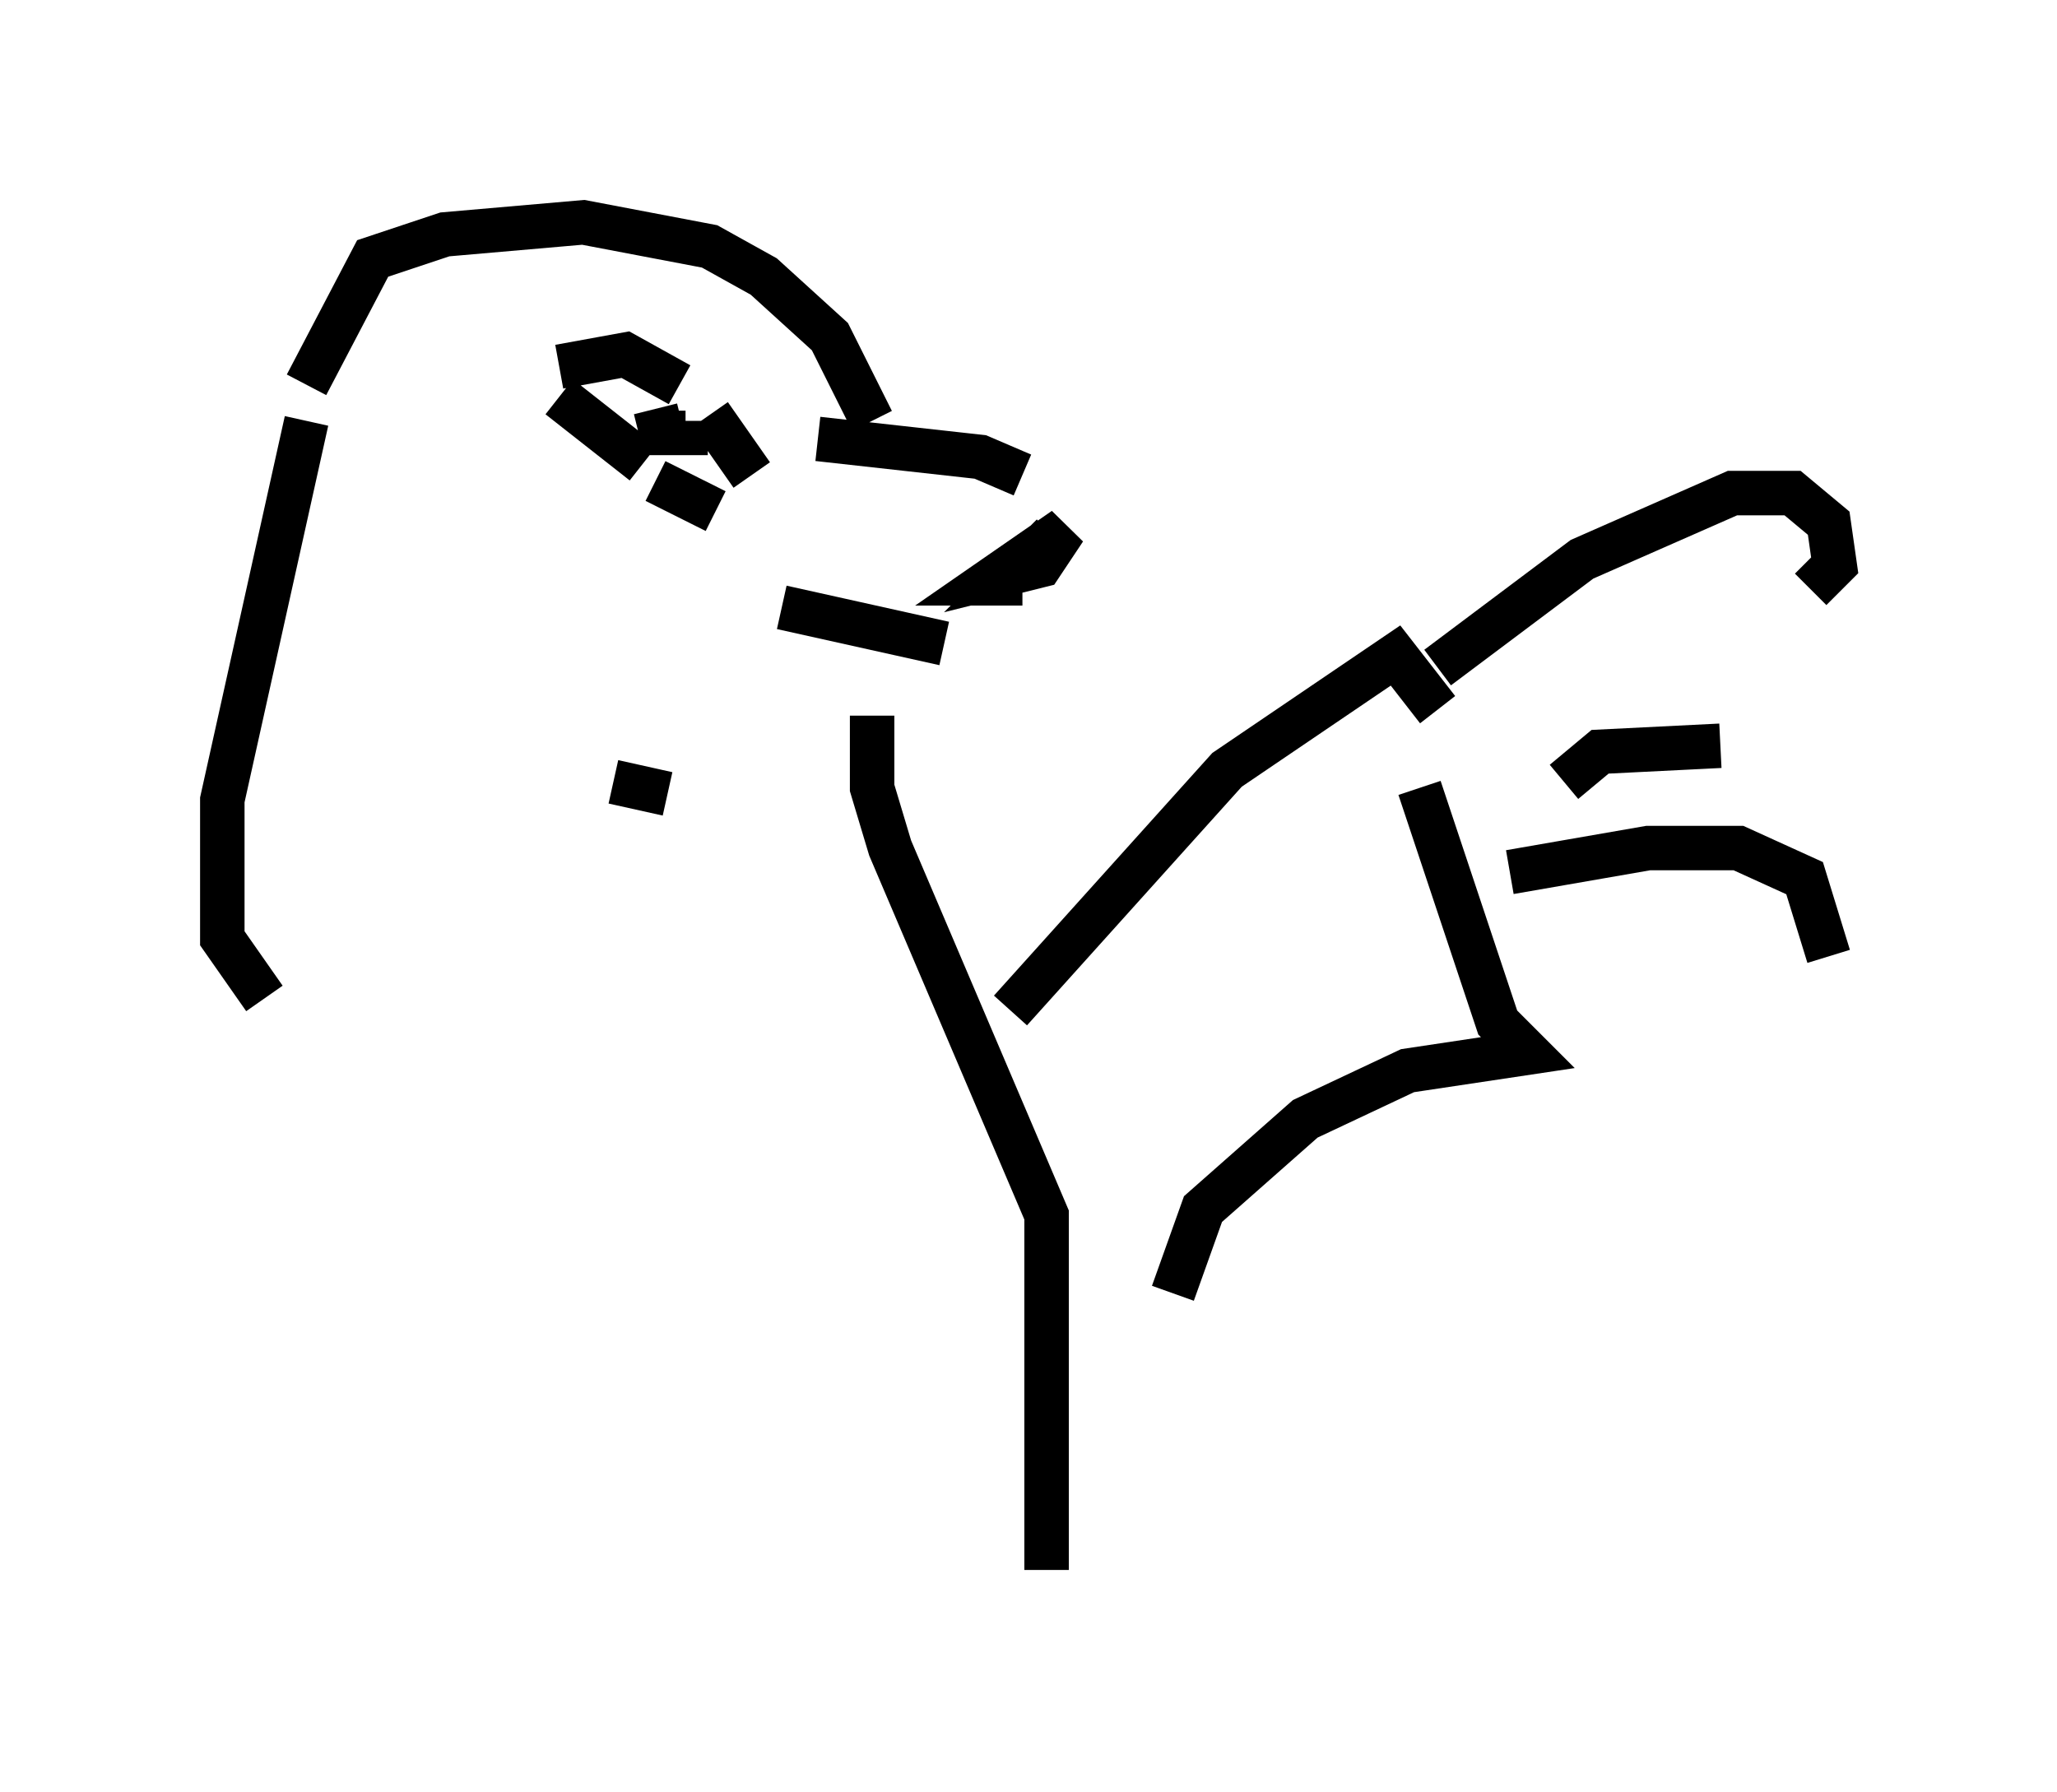 <?xml version="1.0" encoding="utf-8" ?>
<svg baseProfile="full" height="40.311" version="1.1" width="46.265" xmlns="http://www.w3.org/2000/svg" xmlns:ev="http://www.w3.org/2001/xml-events" xmlns:xlink="http://www.w3.org/1999/xlink"><defs /><rect fill="white" height="40.311" width="46.265" x="0" y="0" /><path d="M23.538, 11.901 m-1.353, 1.083 m1.488, -0.947 l-0.812, 0.812 0.541, -0.135 l0.541, -0.812 -1.759, 1.218 l0.812, 0.0 m0.0, -2.436 l-0.947, -0.406 -3.654, -0.406 m2.842, 4.601 l-3.654, -0.812 m2.03, -4.195 l-0.947, -1.894 -1.488, -1.353 l-1.218, -0.677 -2.842, -0.541 l-3.112, 0.271 -1.624, 0.541 l-1.488, 2.842 m0.0, 0.812 l-1.894, 8.525 0.0, 3.112 l0.947, 1.353 m8.796, -13.261 l0.135, 0.541 0.541, 0.0 l0.0, -0.271 m-0.947, 0.947 l-1.894, -1.488 m0.0, -0.677 l1.488, -0.271 1.218, 0.677 m-0.541, 2.165 l1.353, 0.677 m-0.135, -2.165 l0.947, 1.353 m-3.112, 6.901 l1.218, 0.271 m4.601, -1.759 l0.0, 1.624 0.406, 1.353 l3.518, 8.254 0.0, 7.984 m-0.812, -12.584 l4.871, -5.413 3.789, -2.571 l0.947, 1.218 m0.0, -0.947 l3.248, -2.436 3.383, -1.488 l1.353, 0.0 0.812, 0.677 l0.135, 0.947 -0.541, 0.541 m-5.548, 4.33 l0.812, -0.677 2.706, -0.135 m-4.736, 2.842 l3.112, -0.541 2.03, 0.0 l1.488, 0.677 0.541, 1.759 m-9.202, -3.789 l1.759, 5.277 0.677, 0.677 l-2.706, 0.406 -2.3, 1.083 l-2.3, 2.03 -0.677, 1.894 " fill="none" stroke="black" stroke-width="1" /></svg>